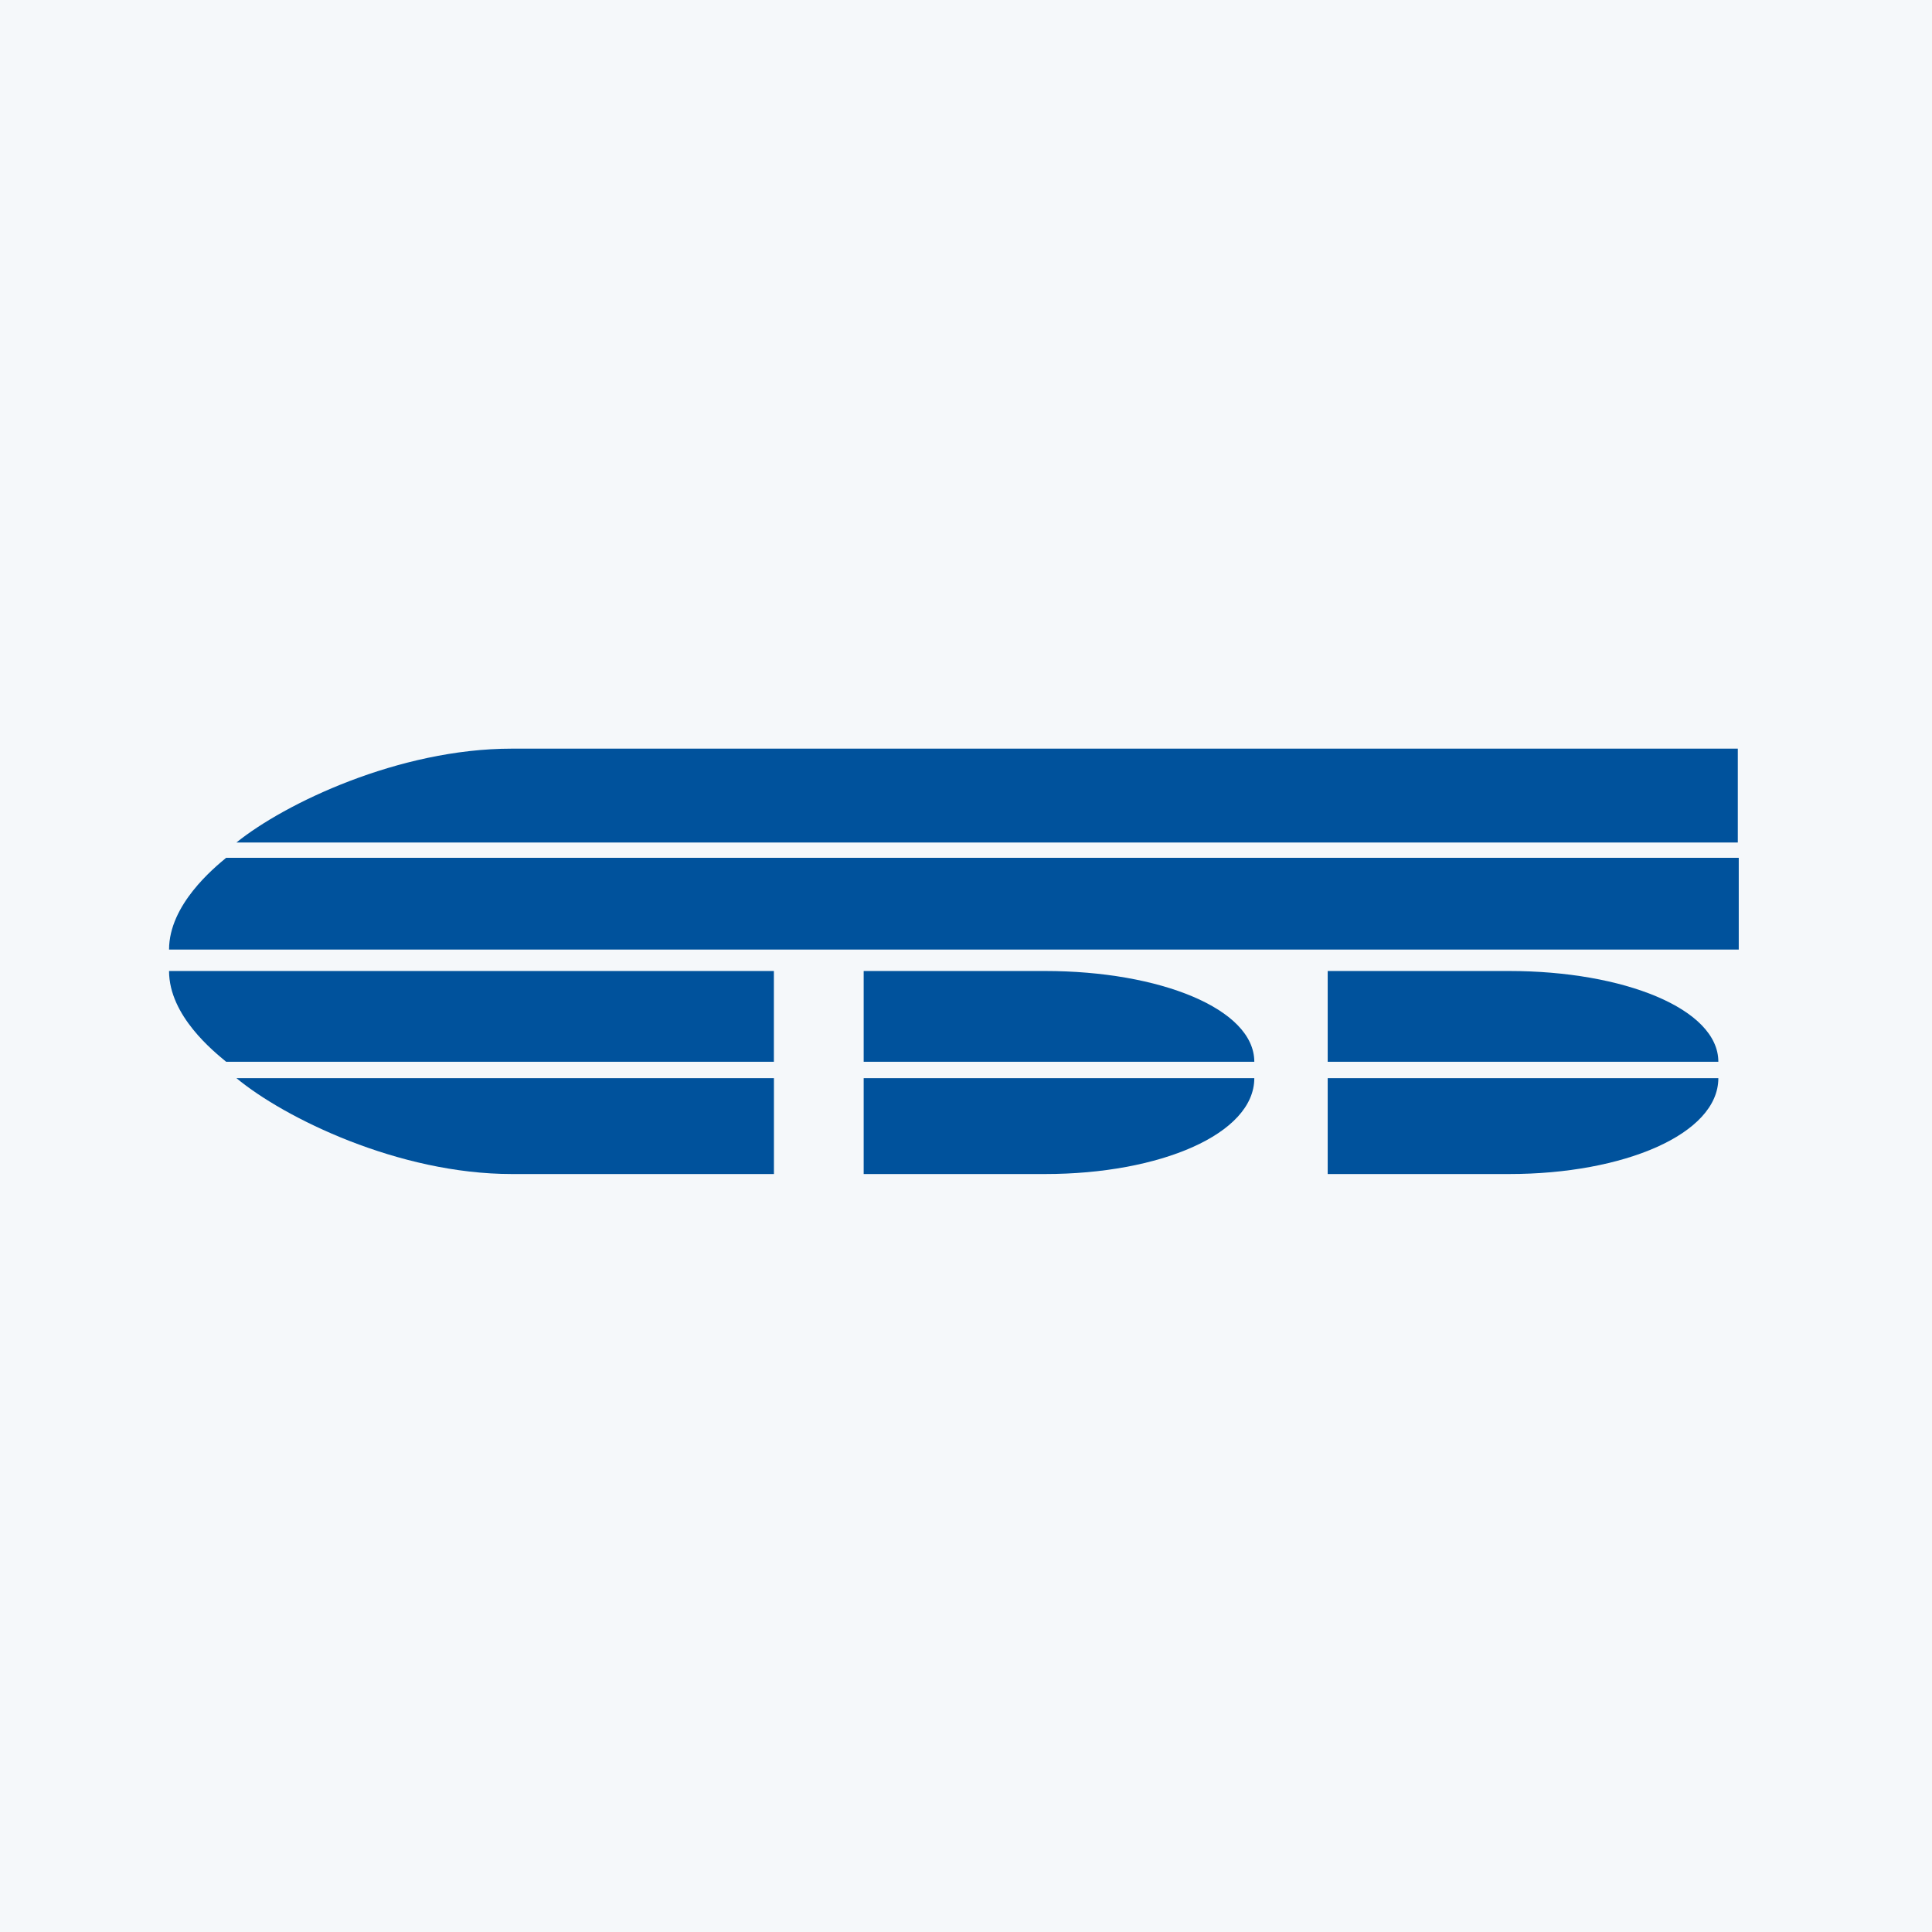 <?xml version="1.0" encoding="UTF-8"?> <svg xmlns="http://www.w3.org/2000/svg" width="80" height="80" viewBox="0 0 80 80" fill="none"><rect width="80" height="80" fill="#F5F8FA"></rect><path fill-rule="evenodd" clip-rule="evenodd" d="M54.977 43.966H71.153C71.153 41.77 67.225 40.207 62.495 40.207C57.765 40.207 54.977 40.207 54.977 40.207V43.966Z" fill="#00529C"></path><path fill-rule="evenodd" clip-rule="evenodd" d="M54.977 44.644H71.153C71.153 46.966 67.225 48.614 62.495 48.614C57.765 48.614 54.977 48.614 54.977 48.614V44.644Z" fill="#00529C"></path><path fill-rule="evenodd" clip-rule="evenodd" d="M35.763 43.966H51.938C51.938 41.77 48.011 40.207 43.28 40.207C38.55 40.207 35.763 40.207 35.763 40.207V43.966Z" fill="#00529C"></path><path fill-rule="evenodd" clip-rule="evenodd" d="M35.763 44.644H51.938C51.938 46.966 48.011 48.614 43.28 48.614C38.55 48.614 35.763 48.614 35.763 48.614V44.644Z" fill="#00529C"></path><path fill-rule="evenodd" clip-rule="evenodd" d="M32.045 43.966H9.365C8.858 43.544 7 42.065 7 40.207C11.73 40.207 32.045 40.207 32.045 40.207V43.966Z" fill="#00529C"></path><path fill-rule="evenodd" clip-rule="evenodd" d="M32.047 44.644H9.79C11.775 46.291 16.505 48.614 21.193 48.614C25.924 48.614 32.047 48.614 32.047 48.614V44.644V44.644Z" fill="#00529C"></path><path fill-rule="evenodd" clip-rule="evenodd" d="M71.998 35.519H9.365C8.858 35.941 7 37.461 7 39.32C11.73 39.32 71.998 39.32 71.998 39.32V35.519Z" fill="#00529C"></path><path fill-rule="evenodd" clip-rule="evenodd" d="M72.001 34.886H9.79C11.775 33.281 16.505 31 21.193 31C25.924 31 71.959 31 71.959 31V34.886H72.001Z" fill="#00529C"></path></svg> 